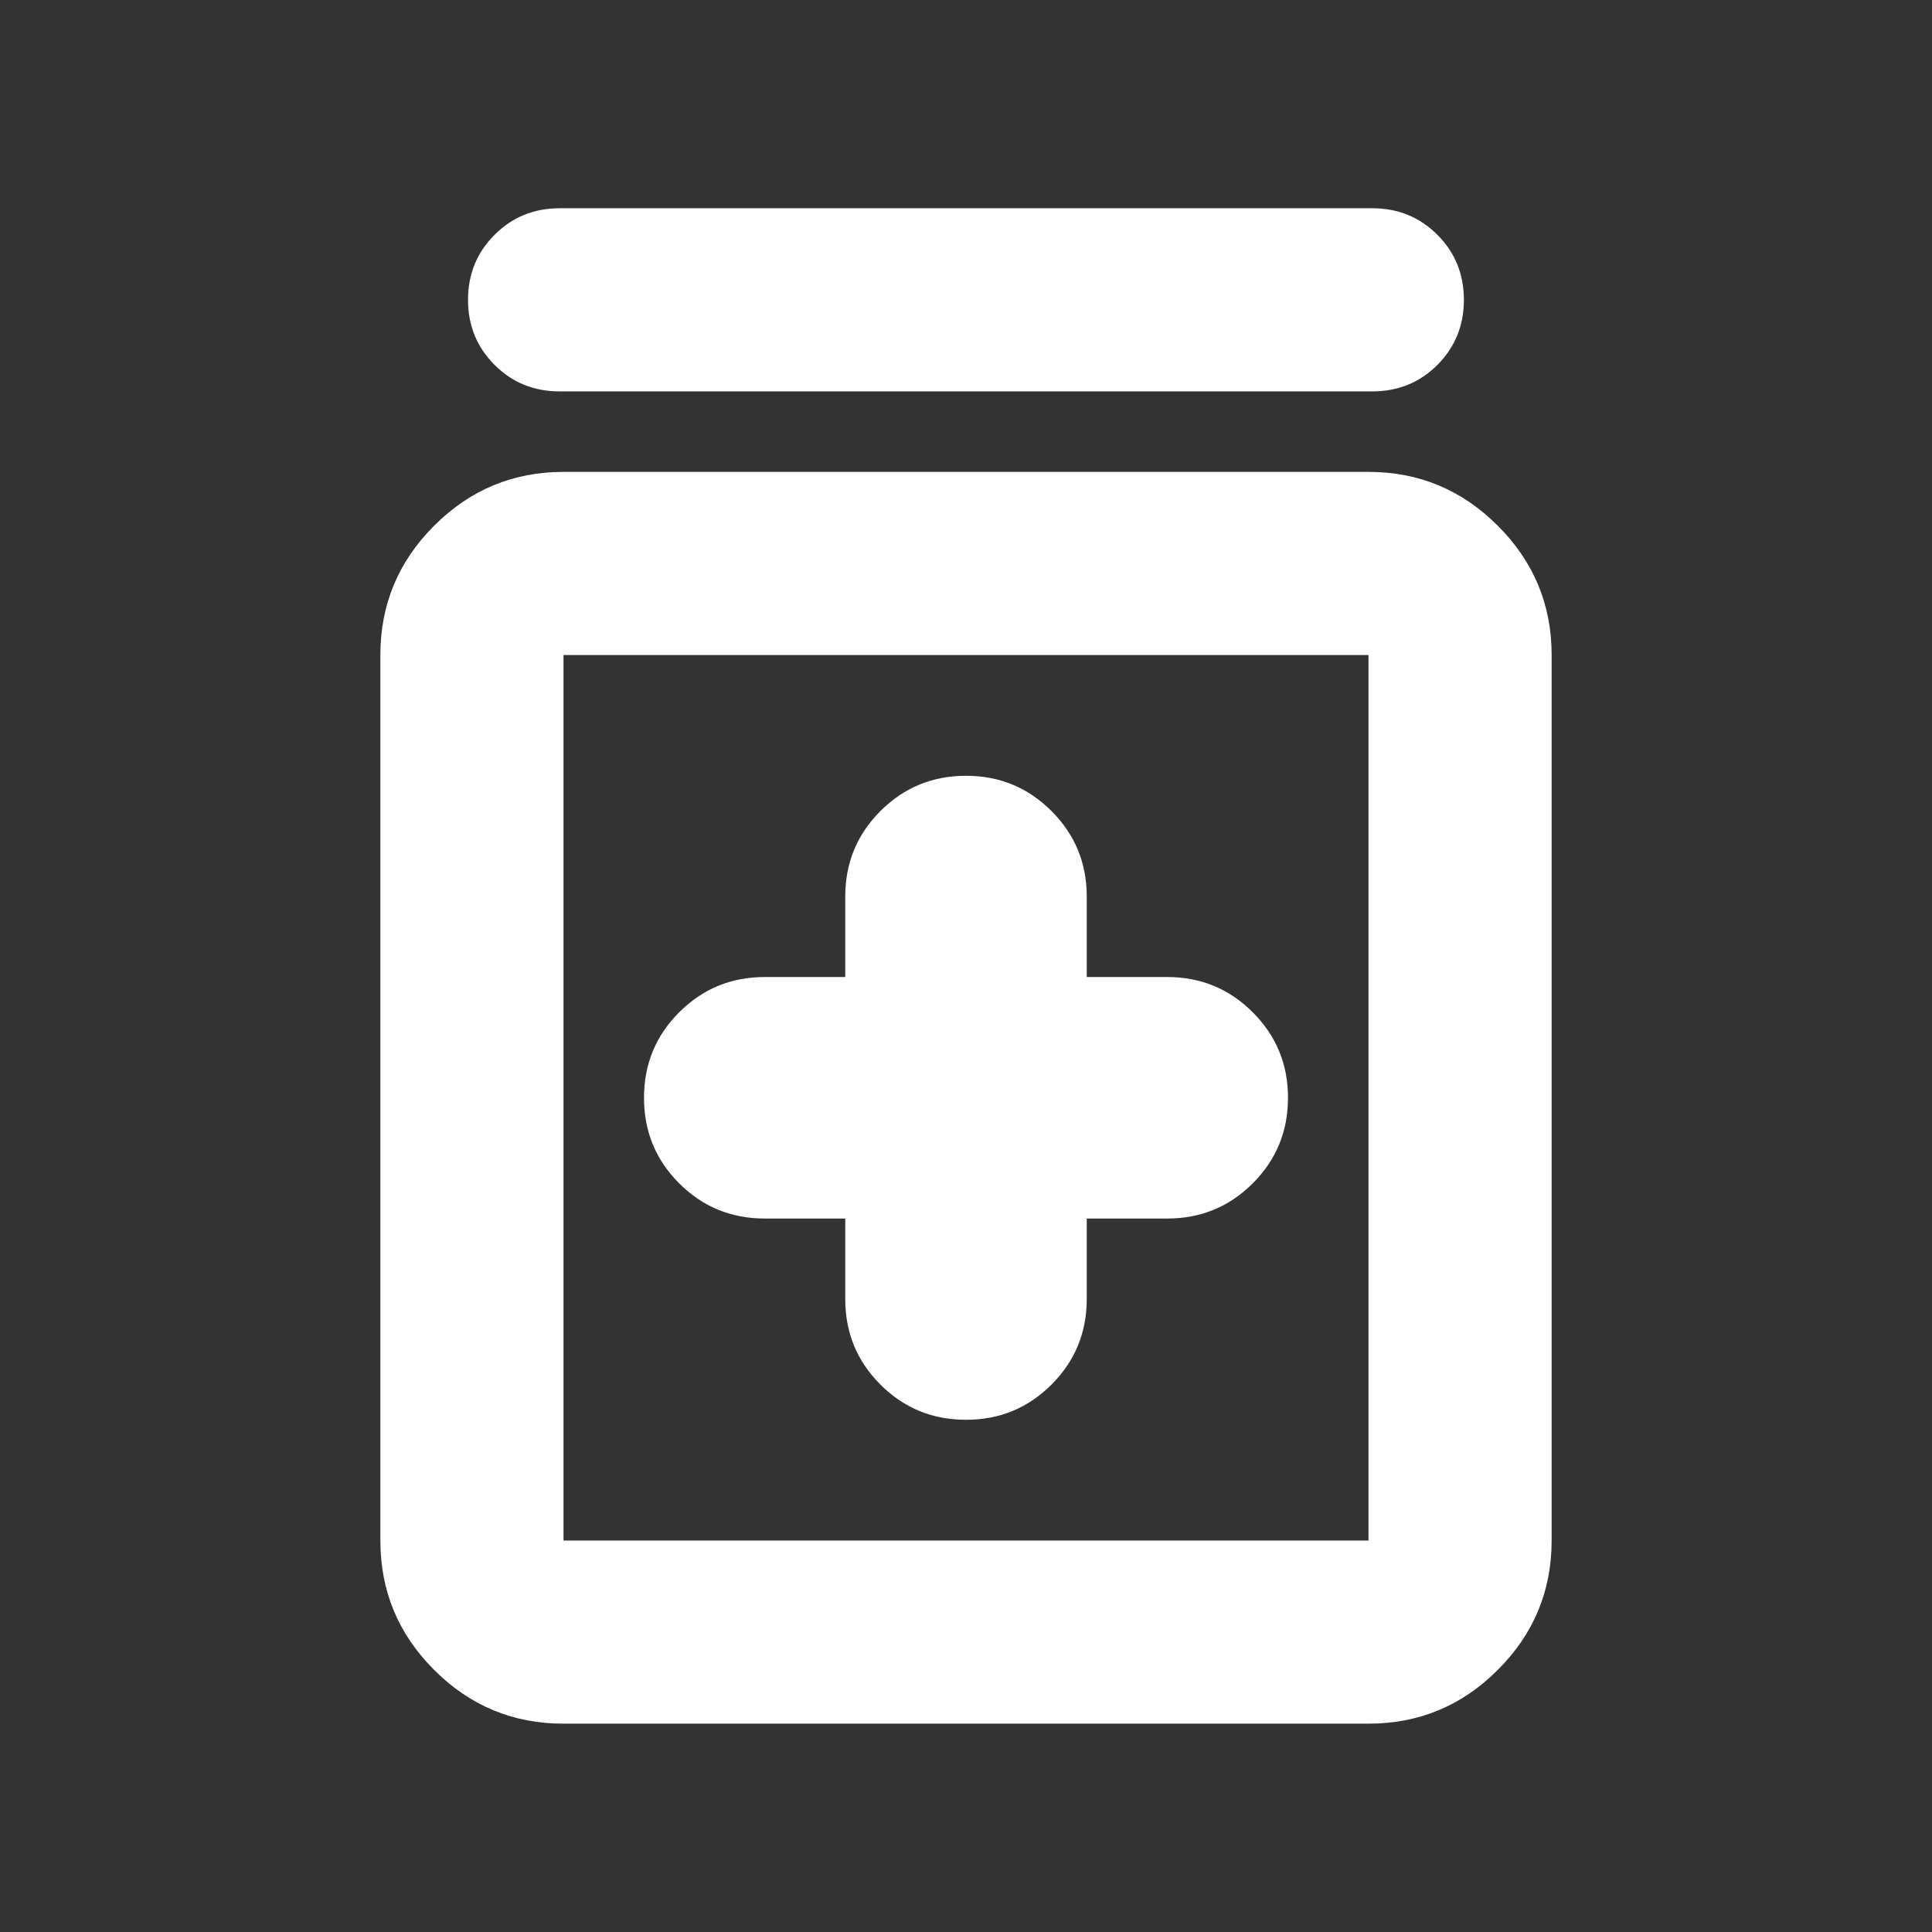 <svg width="24" height="24" viewBox="0 0 24 24" fill="none" xmlns="http://www.w3.org/2000/svg">
<rect x="0" y="0" width="24" height="24" fill="#333333" stroke="none"/>
<path d="M10.5 15.137V16.137C10.5 16.554 10.645 16.908 10.937 17.2C11.229 17.492 11.583 17.637 12 17.637C12.416 17.637 12.77 17.492 13.062 17.2C13.354 16.908 13.5 16.554 13.5 16.137V15.137H14.5C14.916 15.137 15.27 14.992 15.562 14.7C15.854 14.408 16 14.054 16 13.637C16 13.221 15.854 12.867 15.562 12.575C15.27 12.283 14.916 12.137 14.5 12.137H13.5V11.137C13.5 10.721 13.354 10.367 13.062 10.075C12.77 9.783 12.416 9.637 12 9.637C11.583 9.637 11.229 9.783 10.937 10.075C10.645 10.367 10.5 10.721 10.5 11.137V12.137H9.5C9.083 12.137 8.729 12.283 8.437 12.575C8.145 12.867 8 13.221 8 13.637C8 14.054 8.145 14.408 8.437 14.7C8.729 14.992 9.083 15.137 9.5 15.137H10.5ZM7 21.412C6.374 21.412 5.838 21.19 5.393 20.744C4.947 20.299 4.725 19.763 4.725 19.137V8.137C4.725 7.512 4.947 6.976 5.393 6.531C5.838 6.085 6.374 5.862 7 5.862H17C17.625 5.862 18.161 6.085 18.606 6.531C19.052 6.976 19.275 7.512 19.275 8.137V19.137C19.275 19.763 19.052 20.299 18.606 20.744C18.161 21.19 17.625 21.412 17 21.412H7ZM7 19.137H17V8.137H7V19.137ZM6.952 4.862C6.633 4.862 6.363 4.753 6.144 4.533C5.924 4.313 5.814 4.044 5.814 3.725C5.814 3.406 5.924 3.136 6.144 2.917C6.363 2.697 6.633 2.587 6.952 2.587H17.047C17.367 2.587 17.636 2.697 17.856 2.917C18.075 3.136 18.185 3.406 18.185 3.725C18.185 4.044 18.075 4.313 17.856 4.533C17.636 4.753 17.367 4.862 17.047 4.862H6.952Z" fill="white"/>
</svg>
